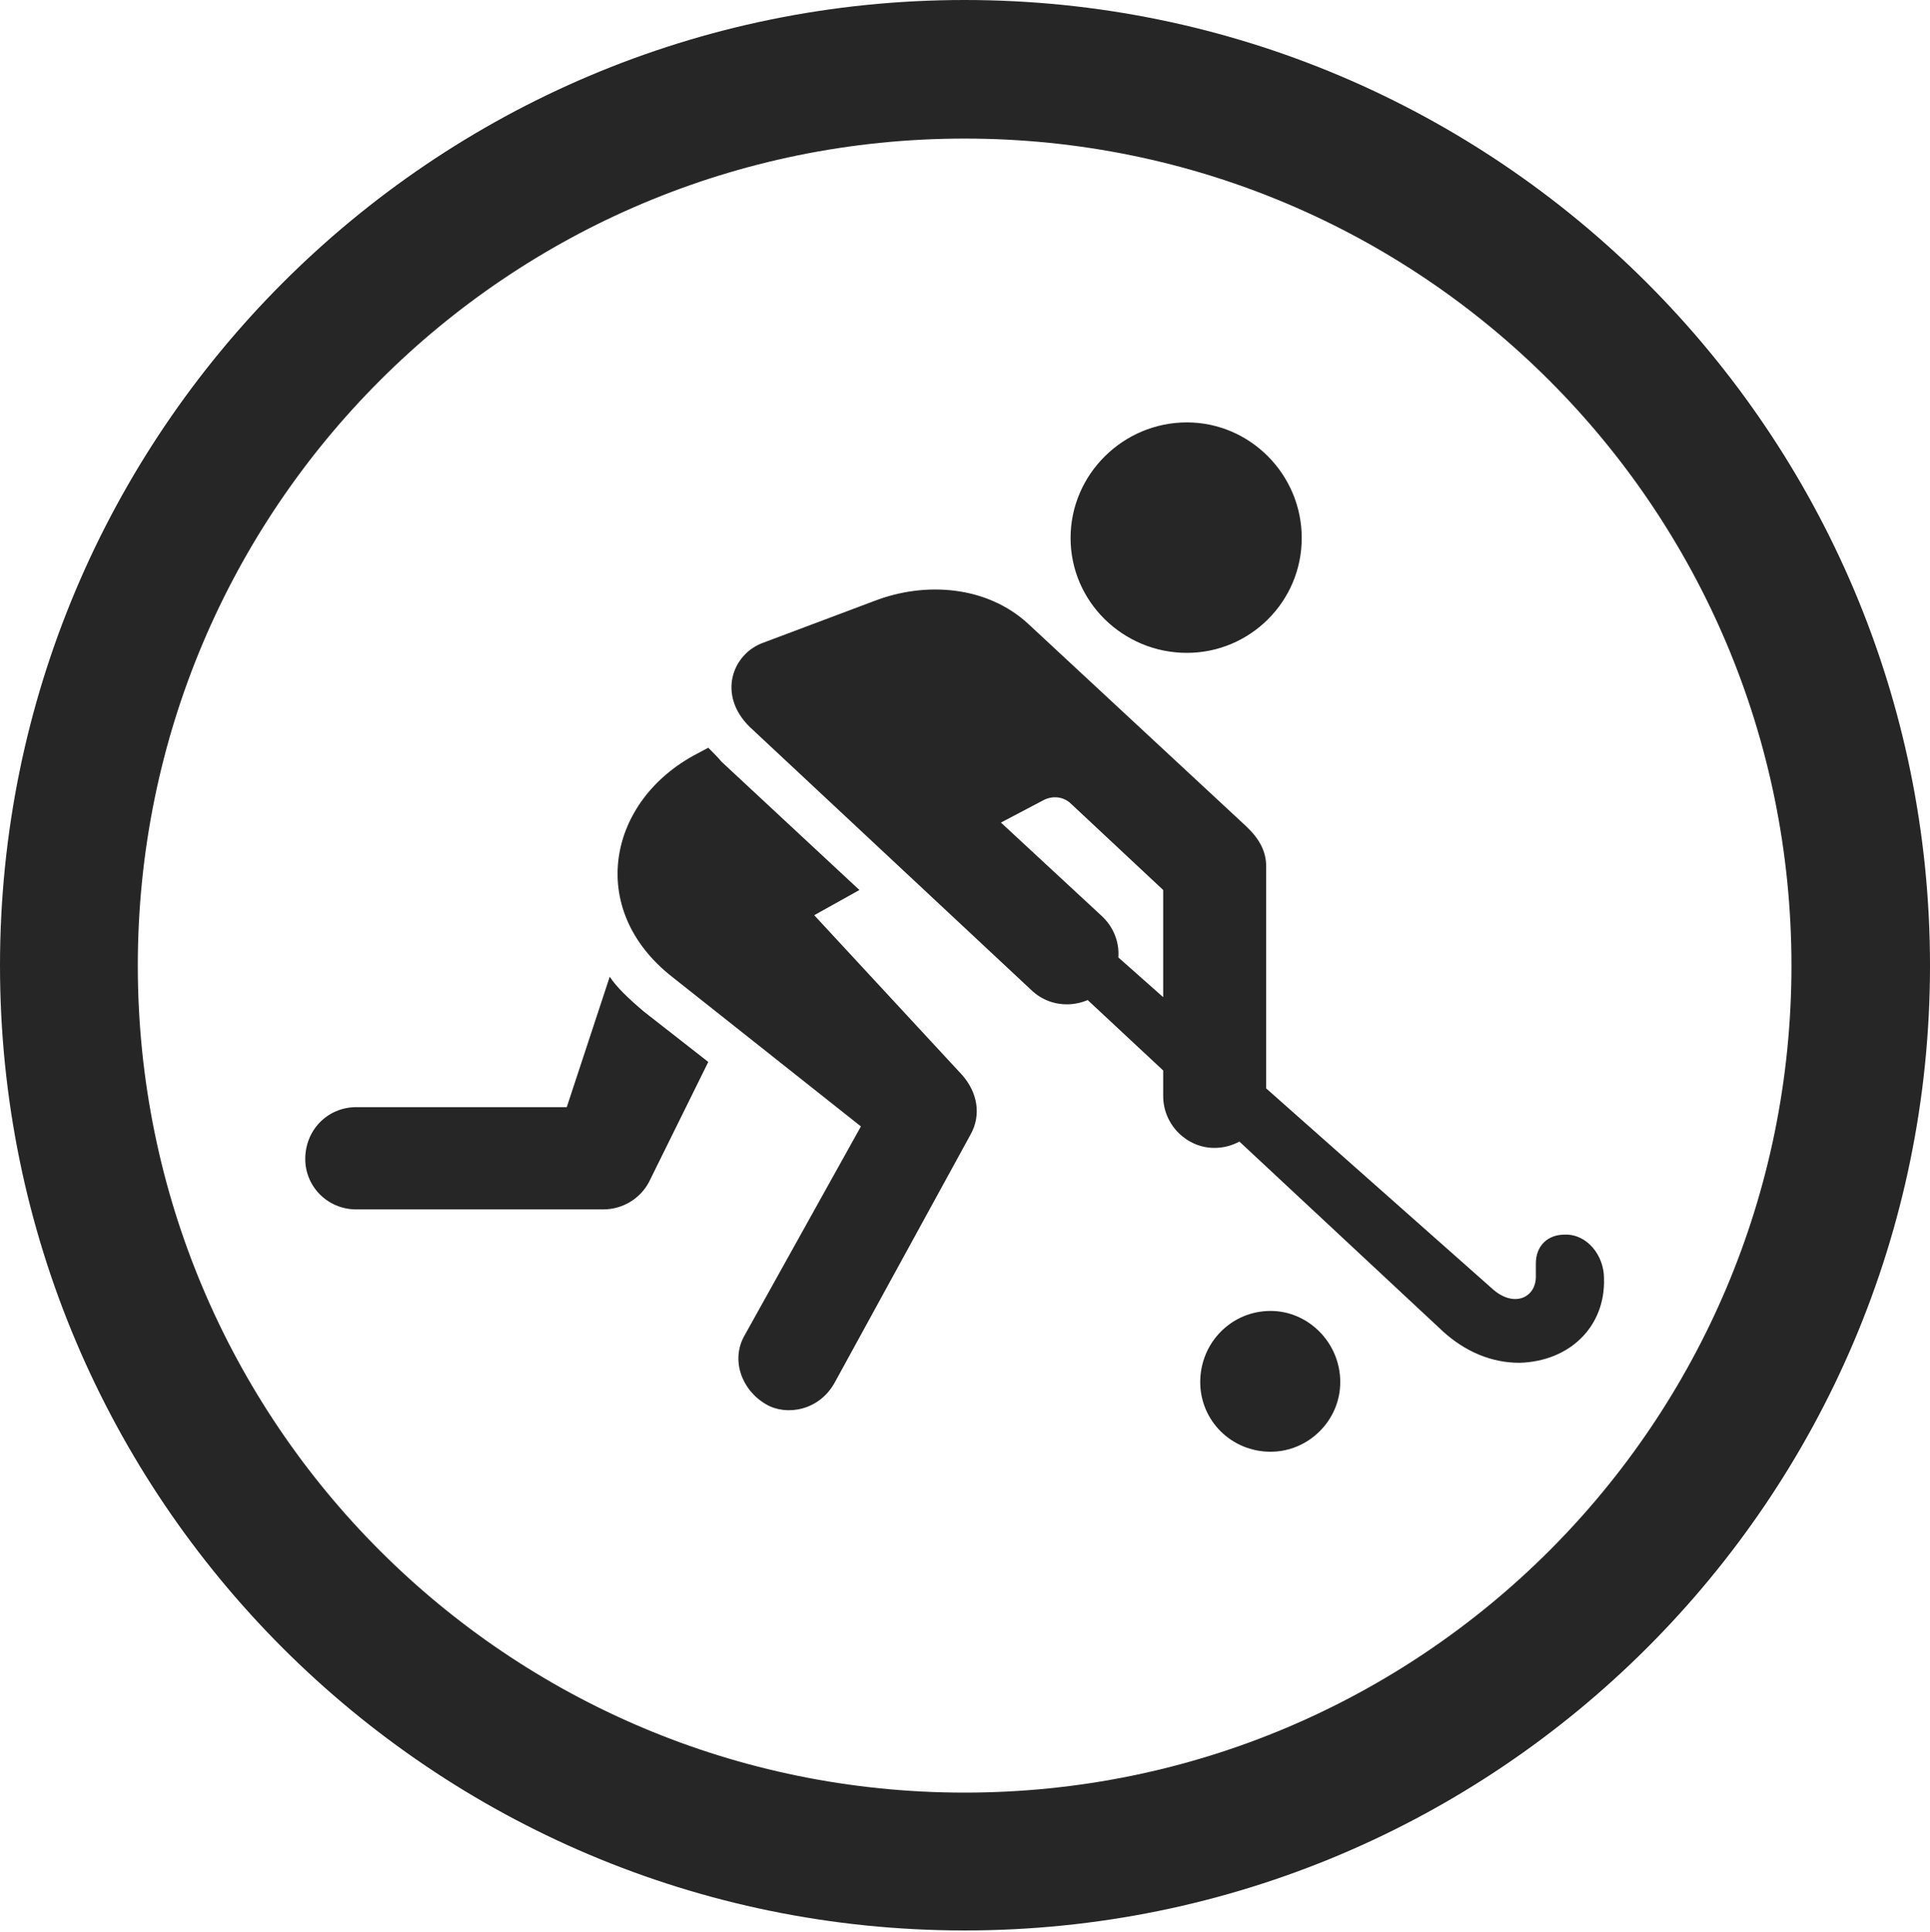 <?xml version="1.0" encoding="UTF-8"?>
<!--Generator: Apple Native CoreSVG 326-->
<!DOCTYPE svg
PUBLIC "-//W3C//DTD SVG 1.1//EN"
       "http://www.w3.org/Graphics/SVG/1.1/DTD/svg11.dtd">
<svg version="1.1" xmlns="http://www.w3.org/2000/svg" xmlns:xlink="http://www.w3.org/1999/xlink" viewBox="0 0 651.25 651.75">
 <g>
  <rect height="651.75" opacity="0" width="651.25" x="0" y="0"/>
  <path d="M325.5 651.25C505.25 651.25 651.25 505.5 651.25 325.75C651.25 146 505.25 0 325.5 0C145.75 0 0 146 0 325.75C0 505.5 145.75 651.25 325.5 651.25ZM325.5 604.75C171.25 604.75 46.5 480 46.5 325.75C46.5 171.5 171.25 46.75 325.5 46.75C479.75 46.75 604.5 171.5 604.5 325.75C604.5 480 479.75 604.75 325.5 604.75Z" fill="black" fill-opacity="0.85"/>
  <path d="M400.5 220.25C421.75 220.25 439.25 203 439.25 181.5C439.25 160 421.75 142.5 400.5 142.5C379 142.5 361.25 160 361.25 181.5C361.25 203 379 220.25 400.5 220.25ZM253 245.25L348 334C355 340.75 366 340.25 372.75 333.5C379.25 326.5 379 315.75 371.75 309L337.75 277.5L352 270C355.25 268.25 359 268.75 361.5 271.25L392.5 300.25L392.5 369.75C392.5 379.5 400.5 387.25 409.75 387.25C419.5 387.25 427.25 379.5 427.25 369.75L427.25 292.25C427.25 287.25 425 283 420.5 278.75L347 210.5C333.25 197.75 312.5 196 295 202.75L257.75 216.75C247 220.5 242 234.5 253 245.25ZM239 252.25L235.25 254.25C205 270 197.75 306.75 226.75 329.5L290.5 380L251.25 450.5C246.5 458.75 250.25 469 258.5 473.75C265.25 477.75 276.5 476 281.75 466.25L327.5 382.75C331.25 376 329.75 368.5 324.75 362.75L274.75 308.75L290 300.25L243.5 257C242.25 255.5 240.25 253.5 239 252.25ZM120.25 408L203.5 408C210.5 408 216.25 404 219 398.75L239 358.25L217.25 341.25C212.25 337 208 333 205.75 329.5L191.25 373.5L120.25 373.5C110.5 373.5 103 381.25 103 391C103 400.25 110.5 408 120.25 408ZM512.75 459.75C529.75 459.25 541.75 447.5 541.25 431.25C541.25 423.5 535.5 416.25 528 416.5C522.25 416.5 518.25 420.25 518.25 426.25L518.25 430.75C518.25 437.75 510.75 441.5 503.25 434.5L315 267.75L302 276.75L487 449.25C494.5 456 503.25 459.75 512.75 459.75ZM428.75 489.75C441.5 489.75 452.25 479.25 452.25 466.25C452.25 453 441.5 442.25 428.75 442.25C415.5 442.25 405 453 405 466.25C405 479.25 415.5 489.75 428.75 489.75Z" fill="black" fill-opacity="0.85"/>
 </g>
</svg>
